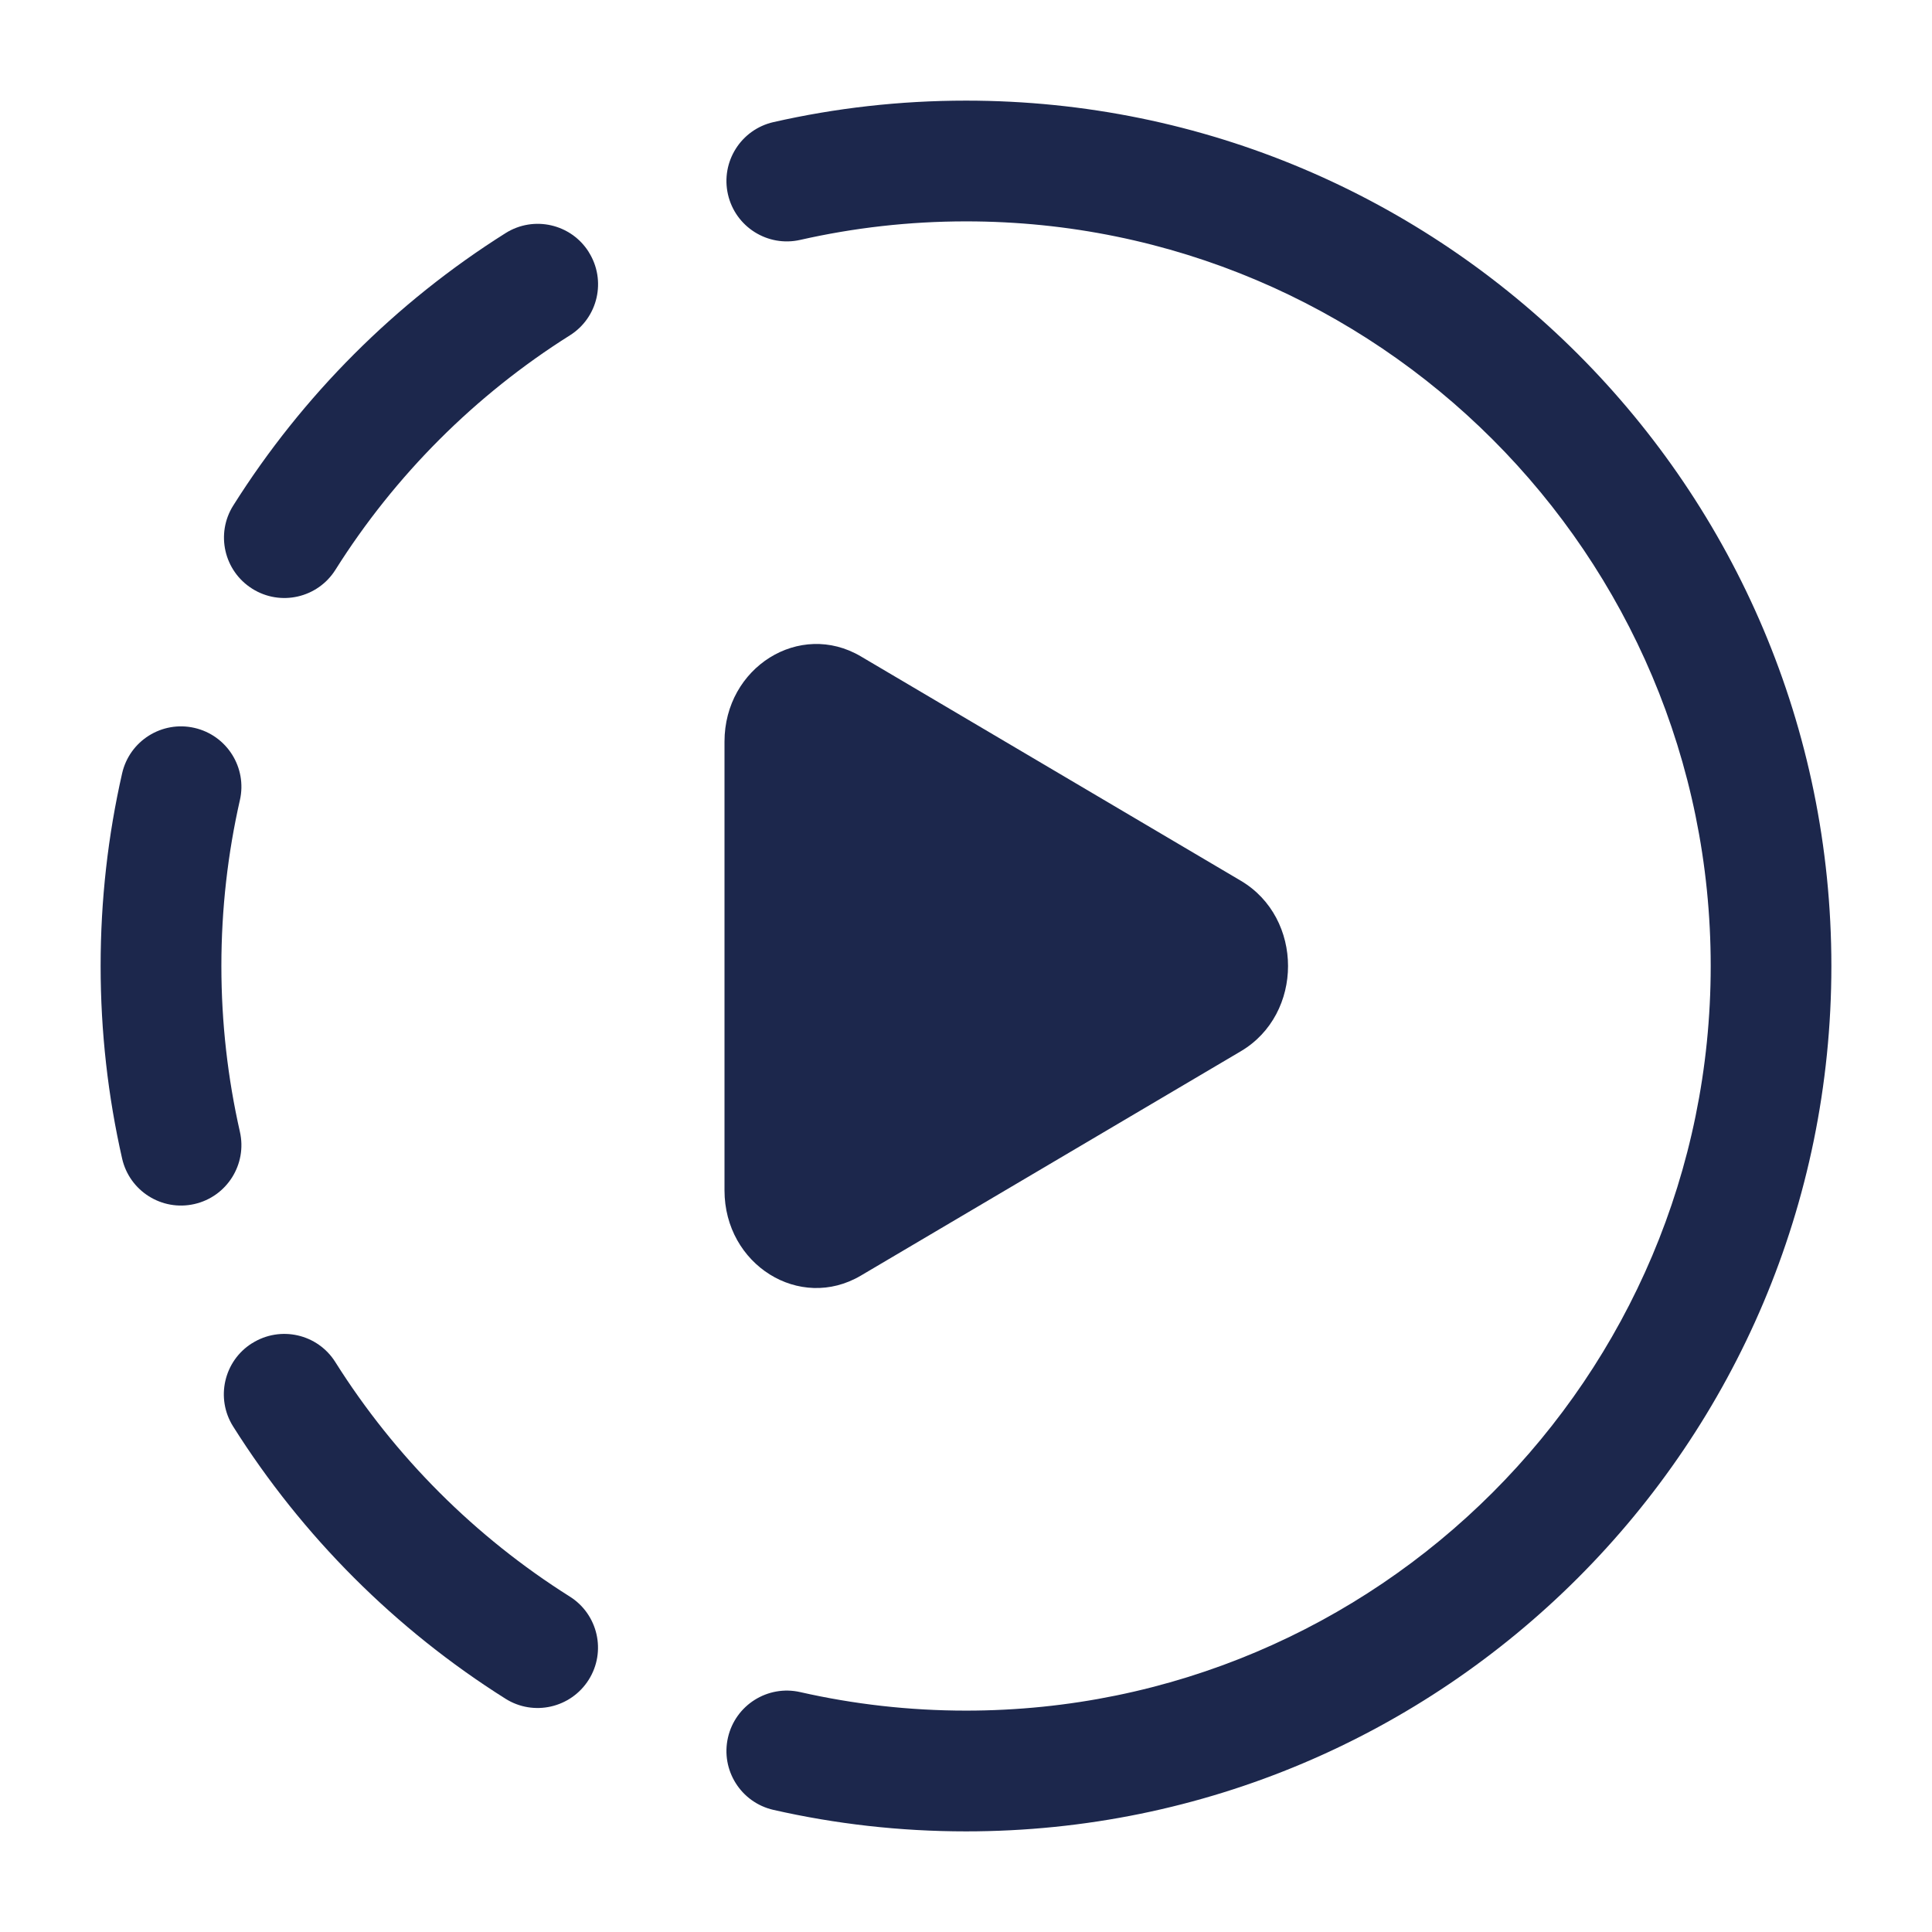 <svg fill="none" height="24" viewBox="0 0 24 24" width="24" xmlns="http://www.w3.org/2000/svg"><g fill="#1c274c"><path d="m9.608 1.517c.77-.175 1.571-.267 2.392-.267 5.937 0 10.75 4.813 10.75 10.75 0 5.937-4.813 10.75-10.75 10.75-.822 0-1.622-.092-2.392-.267-.404-.092-.657-.494-.565-.898s.494-.657.898-.565c.662.15 1.351.23 2.06.23 5.109 0 9.25-4.141 9.25-9.25 0-5.109-4.141-9.25-9.25-9.25-.709 0-1.398.08-2.06.23-.404.092-.806-.161-.898-.565s.161-.806.565-.898z"/><path d="m7.314 3.132c.221.351.115.814-.235 1.034-1.175.74-2.172 1.737-2.912 2.912-.221.351-.684.456-1.034.235-.351-.221-.456-.684-.235-1.034.86-1.365 2.017-2.523 3.382-3.383.351-.221.814-.115 1.034.235z"/><path d="m2.98 9.94c.092-.404-.161-.806-.565-.898s-.806.161-.898.565c-.175.77-.267 1.571-.267 2.392s.092 1.622.267 2.393c.092.404.494.657.898.565.404-.092.657-.494.565-.898-.15-.662-.23-1.351-.23-2.06s.08-1.398.23-2.06z"/><path d="m3.132 16.686c.351-.221.814-.116 1.034.235.74 1.175 1.737 2.172 2.912 2.912.351.221.456.684.235 1.034-.221.35-.684.456-1.034.235-1.365-.86-2.523-2.018-3.383-3.382-.221-.351-.115-.814.235-1.034z"/><path d="m15.414 10.941c.782.462.782 1.656 0 2.118l-4.72 2.787c-.76.449-1.694-.135-1.694-1.059v-5.574c0-.924.934-1.508 1.694-1.059z"/></g></svg>